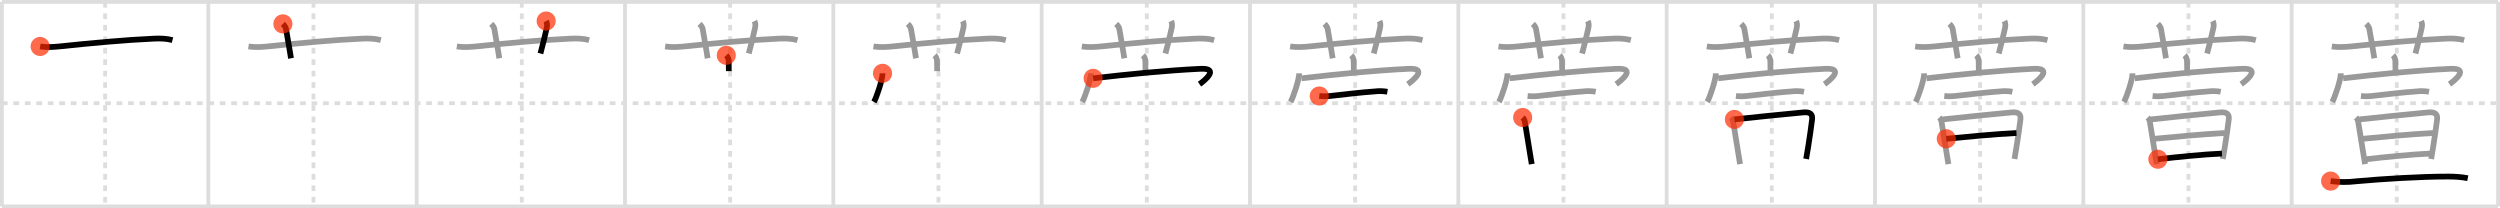 <svg width="1308px" height="109px" viewBox="0 0 1308 109" xmlns="http://www.w3.org/2000/svg" xmlns:xlink="http://www.w3.org/1999/xlink" xml:space="preserve" version="1.1"  baseProfile="full">
<line x1="1" y1="1" x2="1307" y2="1" style="stroke:#ddd;stroke-width:2" />
<line x1="1" y1="1" x2="1" y2="108" style="stroke:#ddd;stroke-width:2" />
<line x1="1" y1="108" x2="1307" y2="108" style="stroke:#ddd;stroke-width:2" />
<line x1="1307" y1="1" x2="1307" y2="108" style="stroke:#ddd;stroke-width:2" />
<line x1="109" y1="1" x2="109" y2="108" style="stroke:#ddd;stroke-width:2" />
<line x1="218" y1="1" x2="218" y2="108" style="stroke:#ddd;stroke-width:2" />
<line x1="327" y1="1" x2="327" y2="108" style="stroke:#ddd;stroke-width:2" />
<line x1="436" y1="1" x2="436" y2="108" style="stroke:#ddd;stroke-width:2" />
<line x1="545" y1="1" x2="545" y2="108" style="stroke:#ddd;stroke-width:2" />
<line x1="654" y1="1" x2="654" y2="108" style="stroke:#ddd;stroke-width:2" />
<line x1="763" y1="1" x2="763" y2="108" style="stroke:#ddd;stroke-width:2" />
<line x1="872" y1="1" x2="872" y2="108" style="stroke:#ddd;stroke-width:2" />
<line x1="981" y1="1" x2="981" y2="108" style="stroke:#ddd;stroke-width:2" />
<line x1="1090" y1="1" x2="1090" y2="108" style="stroke:#ddd;stroke-width:2" />
<line x1="1199" y1="1" x2="1199" y2="108" style="stroke:#ddd;stroke-width:2" />
<line x1="1" y1="54" x2="1307" y2="54" style="stroke:#ddd;stroke-width:2;stroke-dasharray:3 3" />
<line x1="55" y1="1" x2="55" y2="108" style="stroke:#ddd;stroke-width:2;stroke-dasharray:3 3" />
<line x1="164" y1="1" x2="164" y2="108" style="stroke:#ddd;stroke-width:2;stroke-dasharray:3 3" />
<line x1="273" y1="1" x2="273" y2="108" style="stroke:#ddd;stroke-width:2;stroke-dasharray:3 3" />
<line x1="382" y1="1" x2="382" y2="108" style="stroke:#ddd;stroke-width:2;stroke-dasharray:3 3" />
<line x1="491" y1="1" x2="491" y2="108" style="stroke:#ddd;stroke-width:2;stroke-dasharray:3 3" />
<line x1="600" y1="1" x2="600" y2="108" style="stroke:#ddd;stroke-width:2;stroke-dasharray:3 3" />
<line x1="709" y1="1" x2="709" y2="108" style="stroke:#ddd;stroke-width:2;stroke-dasharray:3 3" />
<line x1="818" y1="1" x2="818" y2="108" style="stroke:#ddd;stroke-width:2;stroke-dasharray:3 3" />
<line x1="927" y1="1" x2="927" y2="108" style="stroke:#ddd;stroke-width:2;stroke-dasharray:3 3" />
<line x1="1036" y1="1" x2="1036" y2="108" style="stroke:#ddd;stroke-width:2;stroke-dasharray:3 3" />
<line x1="1145" y1="1" x2="1145" y2="108" style="stroke:#ddd;stroke-width:2;stroke-dasharray:3 3" />
<line x1="1254" y1="1" x2="1254" y2="108" style="stroke:#ddd;stroke-width:2;stroke-dasharray:3 3" />
<path d="M21.0,24.31c3.49,0.51,6.95,0.31,10.47-0.06C47.0,22.62,65.25,20.88,80.75,20.2c3.22-0.14,6.38-0.04,9.5,0.78" style="fill:none;stroke:black;stroke-width:3" />
<circle cx="21.0" cy="24.31" r="5" stroke-width="0" fill="#FF2A00" opacity="0.7" />
<path d="M130.0,24.31c3.49,0.51,6.95,0.31,10.47-0.06C156.0,22.62,174.25,20.88,189.75,20.2c3.22-0.14,6.38-0.04,9.5,0.78" style="fill:none;stroke:#999;stroke-width:3" />
<path d="M148.0,12.5c0.94,0.94,1.49,1.85,1.63,2.62c1.49,8.01,2.14,12.8,2.62,15.38" style="fill:none;stroke:black;stroke-width:3" />
<circle cx="148.0" cy="12.5" r="5" stroke-width="0" fill="#FF2A00" opacity="0.7" />
<path d="M239.0,24.31c3.49,0.51,6.95,0.31,10.47-0.06C265.0,22.62,283.25,20.88,298.75,20.2c3.22-0.14,6.38-0.04,9.5,0.78" style="fill:none;stroke:#999;stroke-width:3" />
<path d="M257.0,12.5c0.94,0.94,1.49,1.85,1.63,2.62c1.49,8.01,2.14,12.8,2.62,15.38" style="fill:none;stroke:#999;stroke-width:3" />
<path d="M285.75,11c0.62,1.25,0.53,2.57,0.25,3.81c-1,4.44-1.75,7.69-3.25,13.19" style="fill:none;stroke:black;stroke-width:3" />
<circle cx="285.75" cy="11.0" r="5" stroke-width="0" fill="#FF2A00" opacity="0.7" />
<path d="M348.0,24.31c3.49,0.51,6.95,0.31,10.47-0.06C374.0,22.62,392.25,20.88,407.75,20.2c3.22-0.14,6.38-0.04,9.5,0.78" style="fill:none;stroke:#999;stroke-width:3" />
<path d="M366.0,12.5c0.94,0.94,1.49,1.85,1.63,2.62c1.49,8.01,2.14,12.8,2.62,15.38" style="fill:none;stroke:#999;stroke-width:3" />
<path d="M394.75,11c0.62,1.25,0.53,2.57,0.25,3.81c-1,4.44-1.75,7.69-3.25,13.19" style="fill:none;stroke:#999;stroke-width:3" />
<path d="M379.99,28.93c1.12,1.12,1.26,2.38,1.26,3.57c0,3.17,0.07,1.85,0.07,4.73" style="fill:none;stroke:black;stroke-width:3" />
<circle cx="379.99" cy="28.93" r="5" stroke-width="0" fill="#FF2A00" opacity="0.7" />
<path d="M457.0,24.31c3.49,0.51,6.95,0.31,10.47-0.06C483.0,22.62,501.25,20.88,516.75,20.2c3.22-0.14,6.38-0.04,9.5,0.78" style="fill:none;stroke:#999;stroke-width:3" />
<path d="M475.0,12.5c0.94,0.94,1.49,1.85,1.63,2.62c1.49,8.01,2.14,12.8,2.62,15.38" style="fill:none;stroke:#999;stroke-width:3" />
<path d="M503.75,11c0.62,1.25,0.53,2.57,0.25,3.81c-1,4.44-1.75,7.69-3.25,13.19" style="fill:none;stroke:#999;stroke-width:3" />
<path d="M488.99,28.93c1.12,1.12,1.26,2.38,1.26,3.57c0,3.17,0.07,1.85,0.07,4.73" style="fill:none;stroke:#999;stroke-width:3" />
<path d="M461.74,38.37c0,3.33-3.18,12.74-4.51,14.96" style="fill:none;stroke:black;stroke-width:3" />
<circle cx="461.74" cy="38.37" r="5" stroke-width="0" fill="#FF2A00" opacity="0.7" />
<path d="M566.0,24.31c3.49,0.51,6.95,0.31,10.47-0.06C592.0,22.62,610.25,20.88,625.75,20.2c3.22-0.14,6.38-0.04,9.5,0.78" style="fill:none;stroke:#999;stroke-width:3" />
<path d="M584.0,12.5c0.94,0.94,1.49,1.85,1.63,2.62c1.49,8.01,2.14,12.8,2.62,15.38" style="fill:none;stroke:#999;stroke-width:3" />
<path d="M612.75,11c0.62,1.25,0.53,2.57,0.25,3.81c-1,4.44-1.75,7.69-3.25,13.19" style="fill:none;stroke:#999;stroke-width:3" />
<path d="M597.99,28.93c1.12,1.12,1.26,2.38,1.26,3.57c0,3.17,0.07,1.85,0.07,4.73" style="fill:none;stroke:#999;stroke-width:3" />
<path d="M570.74,38.37c0,3.33-3.18,12.74-4.51,14.96" style="fill:none;stroke:#999;stroke-width:3" />
<path d="M571.92,40.98C591.12,38.75,610.0,36.88,627.95,36c10.6-0.52,2.08,6.32-0.37,8.04" style="fill:none;stroke:black;stroke-width:3" />
<circle cx="571.92" cy="40.98" r="5" stroke-width="0" fill="#FF2A00" opacity="0.7" />
<path d="M675.0,24.31c3.49,0.51,6.95,0.31,10.47-0.06C701.0,22.62,719.25,20.88,734.75,20.2c3.22-0.14,6.38-0.04,9.5,0.78" style="fill:none;stroke:#999;stroke-width:3" />
<path d="M693.0,12.5c0.94,0.94,1.49,1.85,1.63,2.62c1.49,8.01,2.14,12.8,2.62,15.38" style="fill:none;stroke:#999;stroke-width:3" />
<path d="M721.75,11c0.62,1.25,0.53,2.57,0.25,3.81c-1,4.44-1.75,7.69-3.25,13.19" style="fill:none;stroke:#999;stroke-width:3" />
<path d="M706.99,28.93c1.12,1.12,1.26,2.38,1.26,3.57c0,3.17,0.07,1.85,0.07,4.73" style="fill:none;stroke:#999;stroke-width:3" />
<path d="M679.74,38.37c0,3.33-3.18,12.74-4.51,14.96" style="fill:none;stroke:#999;stroke-width:3" />
<path d="M680.92,40.98C700.12,38.75,719.0,36.88,736.95,36c10.6-0.52,2.08,6.32-0.37,8.04" style="fill:none;stroke:#999;stroke-width:3" />
<path d="M690.25,50.23c2.27,0.23,4.53,0.18,6.77-0.13c5.92-0.69,15.94-1.84,22.1-2.25c2.27-0.28,4.52-0.23,6.76,0.16" style="fill:none;stroke:black;stroke-width:3" />
<circle cx="690.25" cy="50.23" r="5" stroke-width="0" fill="#FF2A00" opacity="0.7" />
<path d="M784.0,24.31c3.49,0.51,6.95,0.31,10.47-0.06C810.0,22.62,828.25,20.88,843.75,20.2c3.22-0.14,6.38-0.04,9.5,0.78" style="fill:none;stroke:#999;stroke-width:3" />
<path d="M802.0,12.5c0.94,0.94,1.49,1.85,1.63,2.62c1.49,8.01,2.14,12.8,2.62,15.38" style="fill:none;stroke:#999;stroke-width:3" />
<path d="M830.75,11c0.62,1.25,0.53,2.57,0.25,3.81c-1,4.44-1.75,7.69-3.25,13.19" style="fill:none;stroke:#999;stroke-width:3" />
<path d="M815.99,28.93c1.12,1.12,1.26,2.38,1.26,3.57c0,3.17,0.07,1.85,0.07,4.73" style="fill:none;stroke:#999;stroke-width:3" />
<path d="M788.74,38.37c0,3.33-3.18,12.74-4.51,14.96" style="fill:none;stroke:#999;stroke-width:3" />
<path d="M789.92,40.98C809.12,38.75,828.0,36.88,845.95,36c10.6-0.52,2.08,6.32-0.37,8.04" style="fill:none;stroke:#999;stroke-width:3" />
<path d="M799.25,50.23c2.27,0.23,4.53,0.18,6.77-0.13c5.92-0.69,15.94-1.84,22.1-2.25c2.27-0.28,4.52-0.23,6.76,0.16" style="fill:none;stroke:#999;stroke-width:3" />
<path d="M796.65,61.47c1,1,1.1,1.78,1.31,3.2c0.16,1.02,1.53,9.5,2.61,16.09c0.32,1.95,0.61,3.73,0.84,5.11" style="fill:none;stroke:black;stroke-width:3" />
<circle cx="796.65" cy="61.47" r="5" stroke-width="0" fill="#FF2A00" opacity="0.7" />
<path d="M893.0,24.31c3.49,0.51,6.95,0.31,10.47-0.06C919.0,22.62,937.25,20.88,952.75,20.2c3.22-0.14,6.38-0.04,9.5,0.78" style="fill:none;stroke:#999;stroke-width:3" />
<path d="M911.0,12.5c0.94,0.94,1.49,1.85,1.63,2.62c1.49,8.01,2.14,12.8,2.62,15.38" style="fill:none;stroke:#999;stroke-width:3" />
<path d="M939.75,11c0.62,1.25,0.53,2.57,0.25,3.81c-1,4.44-1.75,7.69-3.25,13.19" style="fill:none;stroke:#999;stroke-width:3" />
<path d="M924.99,28.93c1.12,1.12,1.26,2.38,1.26,3.57c0,3.17,0.07,1.85,0.07,4.73" style="fill:none;stroke:#999;stroke-width:3" />
<path d="M897.74,38.37c0,3.33-3.18,12.74-4.51,14.96" style="fill:none;stroke:#999;stroke-width:3" />
<path d="M898.92,40.98C918.12,38.75,937.0,36.88,954.95,36c10.6-0.52,2.08,6.32-0.37,8.04" style="fill:none;stroke:#999;stroke-width:3" />
<path d="M908.25,50.23c2.27,0.23,4.53,0.18,6.77-0.13c5.92-0.69,15.94-1.84,22.1-2.25c2.27-0.28,4.52-0.23,6.76,0.16" style="fill:none;stroke:#999;stroke-width:3" />
<path d="M905.65,61.47c1,1,1.1,1.78,1.31,3.2c0.16,1.02,1.53,9.5,2.61,16.09c0.32,1.95,0.61,3.73,0.84,5.11" style="fill:none;stroke:#999;stroke-width:3" />
<path d="M907.43,62.47c6.57-0.72,29.58-3.11,36.2-3.67c3.75-0.31,4.76,1.18,4.46,3.69c-0.45,3.74-1.24,9.22-2.02,14.13c-0.38,2.4-0.76,4.67-1.1,6.54" style="fill:none;stroke:black;stroke-width:3" />
<circle cx="907.43" cy="62.47" r="5" stroke-width="0" fill="#FF2A00" opacity="0.7" />
<path d="M1002.0,24.31c3.49,0.51,6.95,0.31,10.47-0.06C1028.0,22.62,1046.25,20.88,1061.75,20.2c3.22-0.14,6.38-0.04,9.5,0.78" style="fill:none;stroke:#999;stroke-width:3" />
<path d="M1020.0,12.5c0.94,0.94,1.49,1.85,1.63,2.62c1.49,8.01,2.14,12.8,2.62,15.38" style="fill:none;stroke:#999;stroke-width:3" />
<path d="M1048.75,11c0.62,1.25,0.53,2.57,0.25,3.81c-1,4.44-1.75,7.69-3.25,13.19" style="fill:none;stroke:#999;stroke-width:3" />
<path d="M1033.99,28.93c1.12,1.12,1.26,2.38,1.26,3.57c0,3.17,0.07,1.85,0.07,4.73" style="fill:none;stroke:#999;stroke-width:3" />
<path d="M1006.74,38.37c0,3.33-3.18,12.74-4.51,14.96" style="fill:none;stroke:#999;stroke-width:3" />
<path d="M1007.92,40.98C1027.12,38.75,1046.0,36.88,1063.95,36c10.6-0.52,2.08,6.32-0.37,8.04" style="fill:none;stroke:#999;stroke-width:3" />
<path d="M1017.25,50.23c2.27,0.23,4.53,0.18,6.77-0.13c5.92-0.69,15.94-1.84,22.1-2.25c2.27-0.28,4.52-0.23,6.76,0.16" style="fill:none;stroke:#999;stroke-width:3" />
<path d="M1014.65,61.47c1,1,1.1,1.78,1.31,3.2c0.16,1.02,1.53,9.5,2.61,16.09c0.32,1.95,0.61,3.73,0.84,5.11" style="fill:none;stroke:#999;stroke-width:3" />
<path d="M1016.43,62.47c6.57-0.72,29.58-3.11,36.2-3.67c3.75-0.31,4.76,1.18,4.46,3.69c-0.45,3.74-1.24,9.22-2.02,14.13c-0.38,2.4-0.76,4.67-1.1,6.54" style="fill:none;stroke:#999;stroke-width:3" />
<path d="M1018.29,72.61c10.46-0.99,23.96-2.36,36.73-3.02" style="fill:none;stroke:black;stroke-width:3" />
<circle cx="1018.29" cy="72.61" r="5" stroke-width="0" fill="#FF2A00" opacity="0.7" />
<path d="M1111.0,24.31c3.49,0.51,6.95,0.31,10.47-0.06C1137.0,22.62,1155.25,20.88,1170.75,20.2c3.22-0.14,6.38-0.04,9.5,0.78" style="fill:none;stroke:#999;stroke-width:3" />
<path d="M1129.0,12.5c0.94,0.94,1.49,1.85,1.63,2.62c1.49,8.01,2.14,12.8,2.62,15.38" style="fill:none;stroke:#999;stroke-width:3" />
<path d="M1157.75,11c0.62,1.25,0.53,2.57,0.25,3.81c-1,4.44-1.75,7.69-3.25,13.19" style="fill:none;stroke:#999;stroke-width:3" />
<path d="M1142.99,28.93c1.12,1.12,1.26,2.38,1.26,3.57c0,3.17,0.07,1.85,0.07,4.73" style="fill:none;stroke:#999;stroke-width:3" />
<path d="M1115.74,38.37c0,3.33-3.18,12.74-4.51,14.96" style="fill:none;stroke:#999;stroke-width:3" />
<path d="M1116.92,40.98C1136.12,38.75,1155.0,36.88,1172.95,36c10.6-0.52,2.08,6.32-0.37,8.04" style="fill:none;stroke:#999;stroke-width:3" />
<path d="M1126.25,50.23c2.27,0.23,4.53,0.18,6.77-0.13c5.92-0.69,15.94-1.84,22.1-2.25c2.27-0.28,4.52-0.23,6.76,0.16" style="fill:none;stroke:#999;stroke-width:3" />
<path d="M1123.65,61.47c1,1,1.1,1.78,1.31,3.2c0.16,1.02,1.53,9.5,2.61,16.09c0.32,1.95,0.61,3.73,0.84,5.11" style="fill:none;stroke:#999;stroke-width:3" />
<path d="M1125.43,62.47c6.57-0.72,29.58-3.11,36.2-3.67c3.75-0.31,4.76,1.18,4.46,3.69c-0.45,3.74-1.24,9.22-2.02,14.13c-0.38,2.4-0.76,4.67-1.1,6.54" style="fill:none;stroke:#999;stroke-width:3" />
<path d="M1127.29,72.61c10.46-0.99,23.96-2.36,36.73-3.02" style="fill:none;stroke:#999;stroke-width:3" />
<path d="M1129.0,83.31c10.25-1.18,24.13-2.58,33.53-2.96" style="fill:none;stroke:black;stroke-width:3" />
<circle cx="1129.0" cy="83.31" r="5" stroke-width="0" fill="#FF2A00" opacity="0.7" />
<path d="M1220.0,24.31c3.49,0.51,6.95,0.31,10.47-0.06C1246.0,22.62,1264.25,20.88,1279.75,20.2c3.22-0.14,6.38-0.04,9.5,0.78" style="fill:none;stroke:#999;stroke-width:3" />
<path d="M1238.0,12.5c0.94,0.94,1.49,1.85,1.63,2.62c1.49,8.01,2.14,12.8,2.62,15.38" style="fill:none;stroke:#999;stroke-width:3" />
<path d="M1266.75,11c0.62,1.25,0.53,2.57,0.25,3.81c-1,4.44-1.75,7.69-3.25,13.19" style="fill:none;stroke:#999;stroke-width:3" />
<path d="M1251.99,28.93c1.12,1.12,1.26,2.38,1.26,3.57c0,3.17,0.07,1.85,0.07,4.73" style="fill:none;stroke:#999;stroke-width:3" />
<path d="M1224.74,38.37c0,3.33-3.18,12.74-4.51,14.96" style="fill:none;stroke:#999;stroke-width:3" />
<path d="M1225.92,40.98C1245.12,38.75,1264.0,36.88,1281.95,36c10.6-0.52,2.08,6.32-0.37,8.04" style="fill:none;stroke:#999;stroke-width:3" />
<path d="M1235.25,50.23c2.27,0.23,4.53,0.18,6.77-0.13c5.92-0.69,15.94-1.84,22.1-2.25c2.27-0.28,4.52-0.23,6.76,0.16" style="fill:none;stroke:#999;stroke-width:3" />
<path d="M1232.65,61.47c1,1,1.1,1.78,1.31,3.2c0.16,1.02,1.53,9.5,2.61,16.09c0.32,1.95,0.61,3.73,0.84,5.11" style="fill:none;stroke:#999;stroke-width:3" />
<path d="M1234.43,62.47c6.57-0.72,29.58-3.11,36.2-3.67c3.75-0.31,4.76,1.18,4.46,3.69c-0.45,3.74-1.24,9.22-2.02,14.13c-0.38,2.4-0.76,4.67-1.1,6.54" style="fill:none;stroke:#999;stroke-width:3" />
<path d="M1236.29,72.61c10.46-0.99,23.96-2.36,36.73-3.02" style="fill:none;stroke:#999;stroke-width:3" />
<path d="M1238.0,83.31c10.25-1.18,24.13-2.58,33.53-2.96" style="fill:none;stroke:#999;stroke-width:3" />
<path d="M1219.38,94.75c4.49,0.62,8.99,0.65,13.5,0.09c13.92-1.26,33.49-2.47,47.74-2.47c3.54,0,7.05,0.18,10.52,0.87" style="fill:none;stroke:black;stroke-width:3" />
<circle cx="1219.38" cy="94.75" r="5" stroke-width="0" fill="#FF2A00" opacity="0.7" />
</svg>